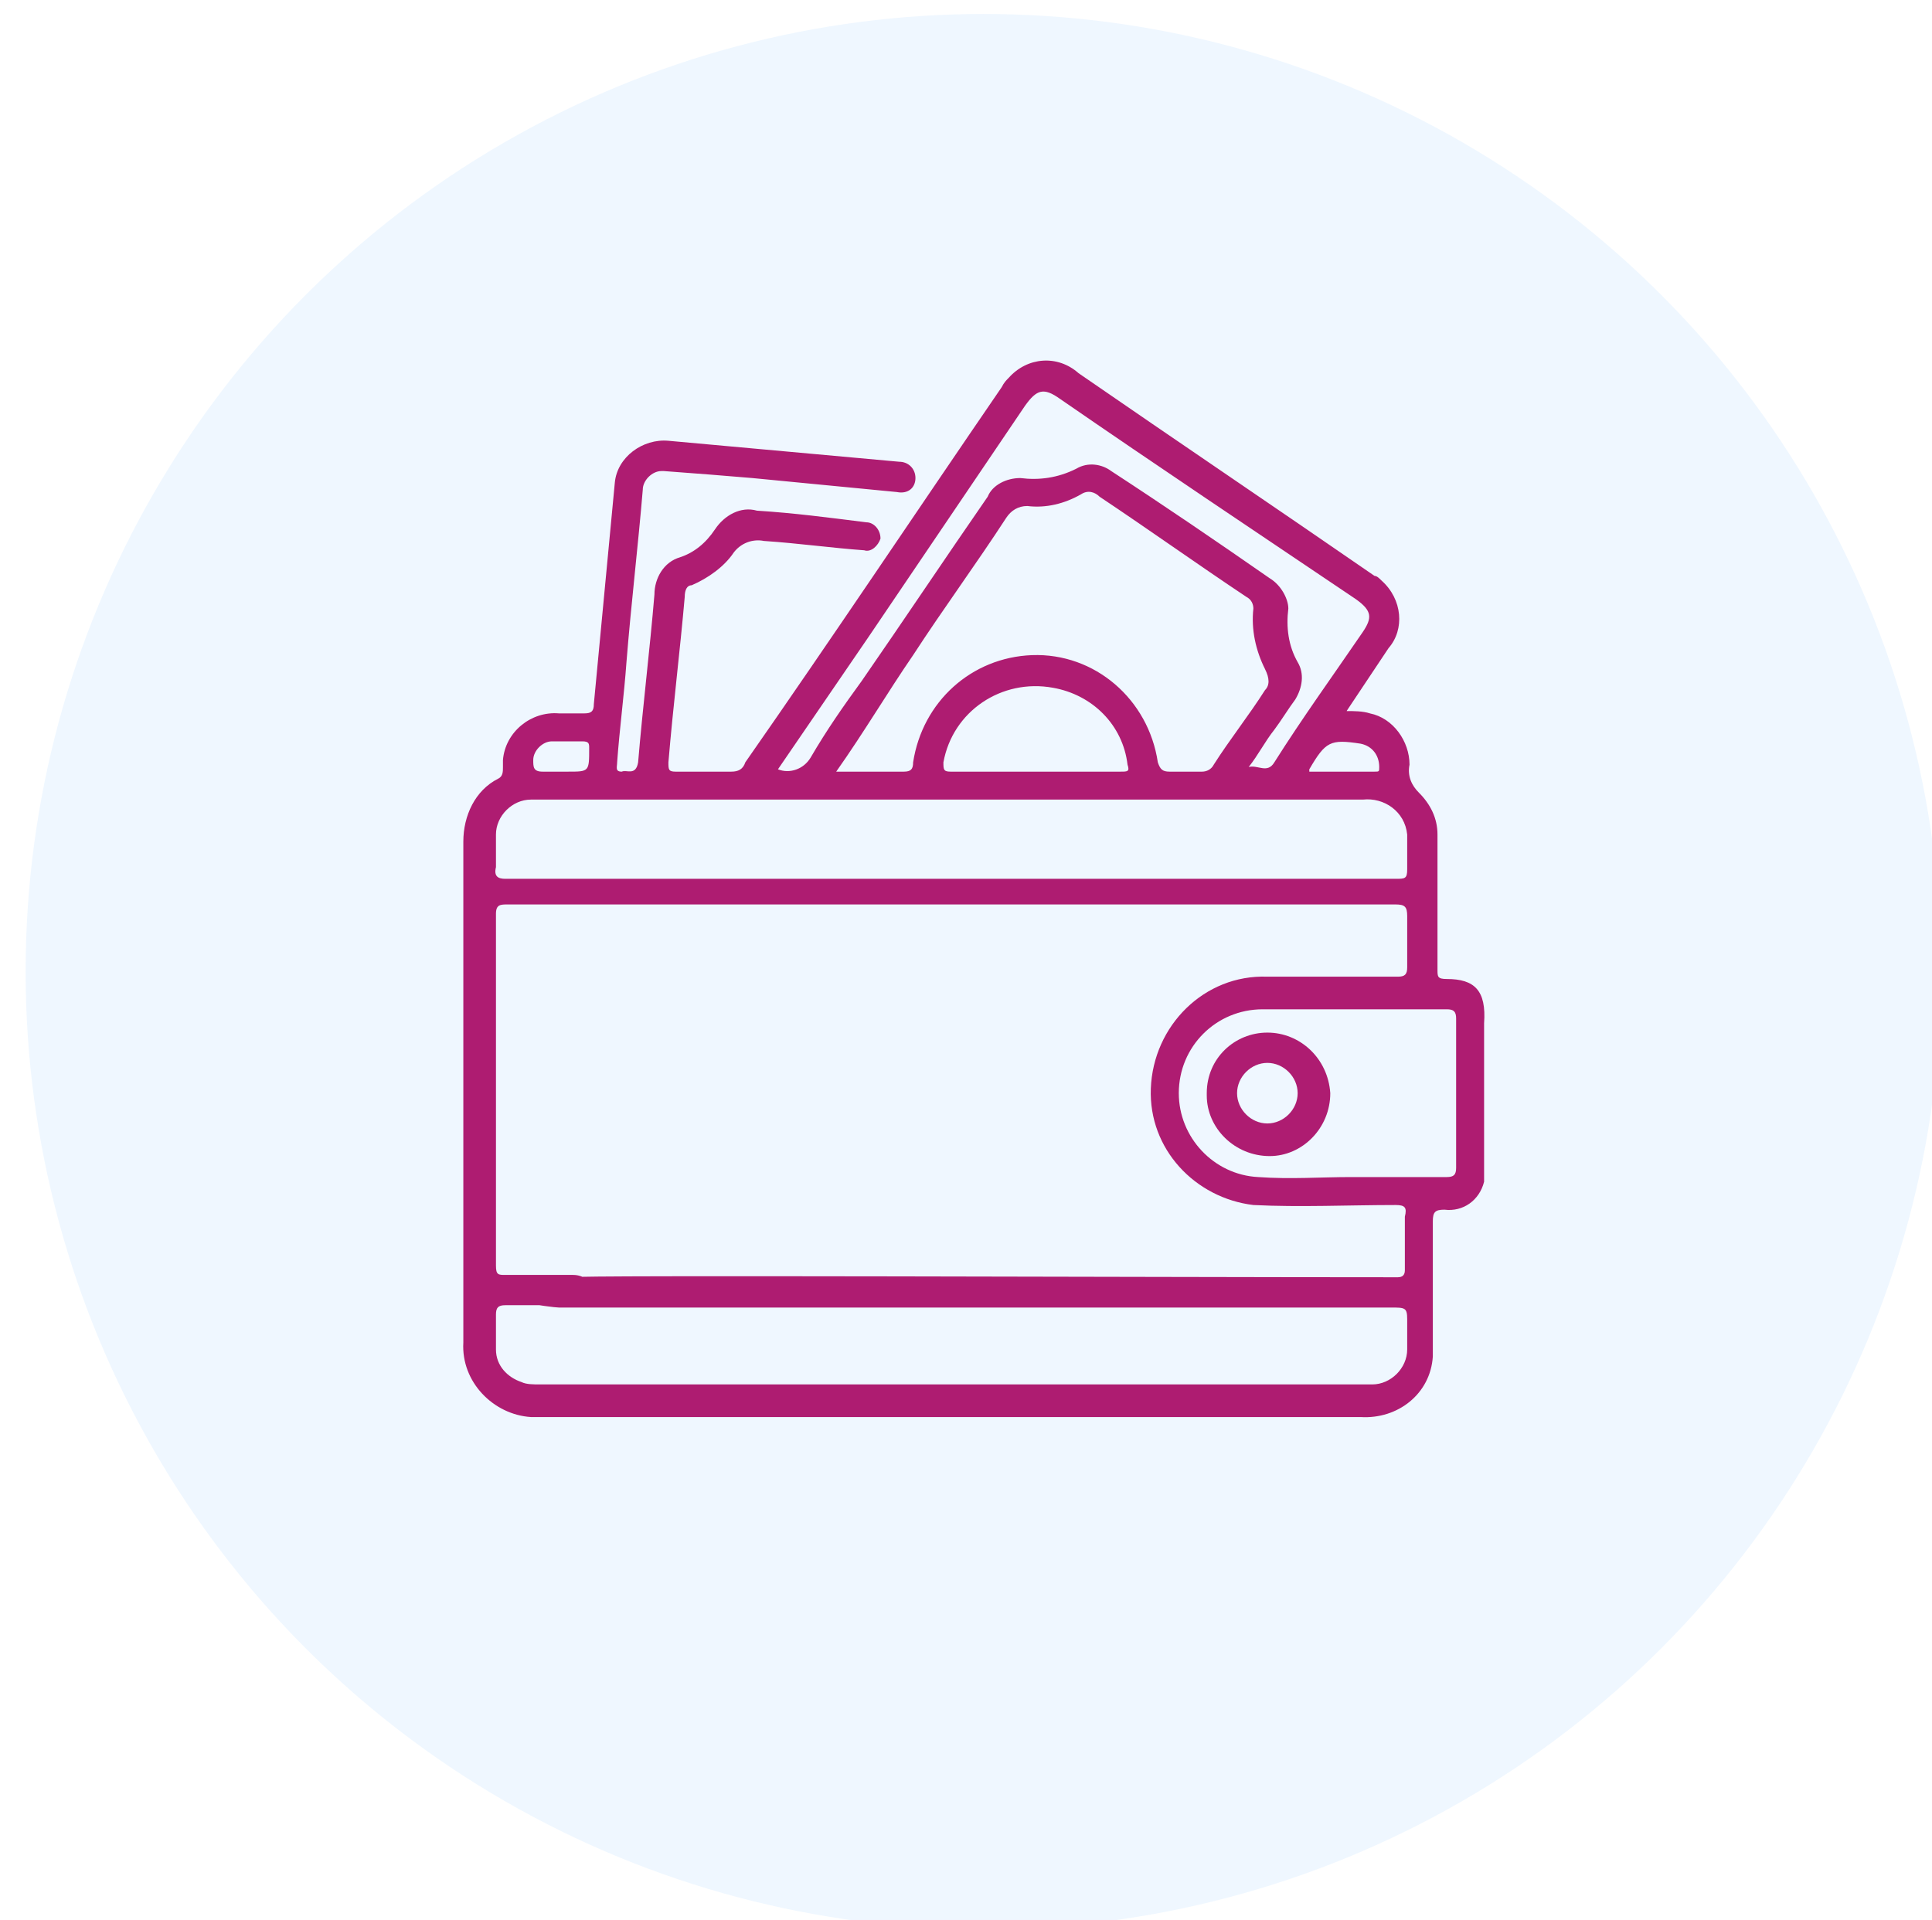 <?xml version="1.0" encoding="utf-8"?>
<!-- Generator: Adobe Illustrator 22.0.0, SVG Export Plug-In . SVG Version: 6.00 Build 0)  -->
<svg version="1.1" id="Layer_1" xmlns="http://www.w3.org/2000/svg" xmlns:xlink="http://www.w3.org/1999/xlink" x="0px" y="0px"
	 viewBox="0 0 82.9 82.4" style="enable-background:new 0 0 82.9 82.4;" xml:space="preserve">
<style type="text/css">
	.st0{fill:#B91165;}
	.st1{opacity:8.000000e-02;fill:#3399FF;}
</style>
<g id="Group_9552" transform="translate(22565 21076)">
	<g id="Group_9543" transform="translate(25)">
		<g id="Group_9542" transform="translate(-22581 -21070)">
			<g id="Group_6657" transform="translate(23.281 22.117)">
				<path id="Path_6279" class="st0" d="M29.8,13.9c-0.4,0-0.4-0.1-0.4-0.4c0-1.9,0-3.9,0-5.8c0-0.7-0.3-1.3-0.8-1.8
					c-0.3-0.3-0.5-0.7-0.4-1.2c0-1-0.7-2-1.7-2.2c-0.3-0.1-0.7-0.1-1-0.1c0.6-0.9,1.2-1.8,1.8-2.7C28-1.1,27.9-2.4,27-3.2
					c-0.1-0.1-0.2-0.2-0.3-0.2c-4.2-2.9-8.5-5.8-12.7-8.7c-0.9-0.8-2.2-0.7-3,0.2c-0.1,0.1-0.2,0.2-0.3,0.4C7-6.1,3.4-0.7-0.3,4.6
					C-0.4,4.9-0.6,5-0.9,5c-0.8,0-1.6,0-2.4,0c-0.3,0-0.3-0.1-0.3-0.4c0.2-2.4,0.5-4.8,0.7-7.1C-2.9-2.8-2.8-3-2.6-3
					c0.7-0.3,1.4-0.8,1.8-1.4c0.3-0.4,0.8-0.6,1.3-0.5C2-4.8,3.4-4.6,4.8-4.5C5.1-4.4,5.4-4.7,5.5-5c0,0,0,0,0,0
					c0-0.4-0.3-0.7-0.6-0.7c0,0,0,0,0,0C3.3-5.9,1.8-6.1,0.2-6.2C-0.5-6.4-1.2-6-1.6-5.4c-0.4,0.6-0.9,1-1.5,1.2
					C-3.8-4-4.2-3.3-4.2-2.6c-0.2,2.4-0.5,4.8-0.7,7.2C-5,5.2-5.4,4.9-5.6,5c-0.3,0-0.2-0.2-0.2-0.4c0.1-1.4,0.3-2.9,0.4-4.3
					c0.2-2.5,0.5-5,0.7-7.4c0-0.4,0.4-0.8,0.8-0.8c0,0,0.1,0,0.1,0C-2.4-7.8-1.2-7.7,0-7.6C2.1-7.4,4.1-7.2,6.2-7
					C6.7-6.9,7-7.2,7-7.6c0-0.4-0.3-0.7-0.7-0.7C3-8.6-0.3-8.9-3.6-9.2c-1.1-0.1-2.2,0.7-2.3,1.8c0,0,0,0,0,0
					c-0.3,3.2-0.6,6.3-0.9,9.5c0,0.3-0.1,0.4-0.4,0.4c-0.4,0-0.7,0-1.1,0c-1.2-0.1-2.3,0.8-2.4,2c0,0.1,0,0.2,0,0.3
					c0,0.2,0,0.4-0.2,0.5c-1,0.5-1.5,1.6-1.5,2.7c0,7.2,0,14.3,0,21.5c-0.1,1.7,1.3,3.1,2.9,3.2c0.1,0,0.2,0,0.2,0
					c11.8,0,23.6,0,35.4,0c1.6,0.1,3-1,3.1-2.6c0-0.2,0-0.3,0-0.5c0-1.8,0-3.6,0-5.3c0-0.4,0.1-0.5,0.5-0.5c0.8,0.1,1.5-0.4,1.7-1.2
					c0-0.1,0-0.3,0-0.4c0-2.1,0-4.3,0-6.4C31.5,14.4,31,13.9,29.8,13.9z M26.1,3.8c0.5,0.1,0.8,0.5,0.8,1c0,0.2,0,0.2-0.2,0.2
					c-0.9,0-1.7,0-2.6,0c-0.1,0-0.1,0-0.2,0c0-0.1,0-0.1,0-0.1C24.6,3.7,24.8,3.6,26.1,3.8z M5-0.8l6.7-9.9c0.5-0.7,0.8-0.8,1.5-0.3
					c4.2,2.9,8.4,5.7,12.7,8.6c0.7,0.5,0.7,0.8,0.3,1.4c-1.3,1.9-2.6,3.7-3.8,5.6c-0.3,0.5-0.7,0.1-1.1,0.2c0.4-0.5,0.7-1.1,1.1-1.6
					c0.3-0.4,0.6-0.9,0.9-1.3c0.3-0.5,0.4-1.1,0.1-1.6c-0.4-0.7-0.5-1.5-0.4-2.3C23-2.4,22.7-3,22.2-3.3c-2.3-1.6-4.5-3.1-6.8-4.6
					c-0.4-0.3-1-0.4-1.5-0.1c-0.8,0.4-1.6,0.5-2.4,0.4c-0.6,0-1.2,0.3-1.4,0.8C8.3-4.2,6.5-1.5,4.7,1.1C3.9,2.2,3.2,3.2,2.5,4.4
					C2.2,4.9,1.6,5.1,1.1,4.9L5-0.8z M12,0C9.4,0.1,7.3,2,6.9,4.6C6.9,4.9,6.8,5,6.5,5c-0.9,0-1.9,0-2.9,0C4.8,3.3,5.8,1.6,6.9,0
					c1.3-2,2.7-3.9,4-5.9c0.2-0.3,0.5-0.5,0.9-0.5c0.8,0.1,1.6-0.1,2.3-0.5c0.3-0.2,0.6-0.1,0.8,0.1c2.1,1.4,4.2,2.9,6.3,4.3
					c0.2,0.1,0.3,0.3,0.3,0.5c-0.1,0.9,0.1,1.8,0.5,2.6C22.2,1,22.2,1.3,22,1.5c-0.7,1.1-1.5,2.1-2.2,3.2C19.7,4.9,19.5,5,19.3,5
					c-0.5,0-0.9,0-1.4,0c-0.3,0-0.4-0.1-0.5-0.4C17,1.9,14.7-0.1,12,0z M15.8,5c-1.2,0-2.4,0-3.7,0c-1.2,0-2.4,0-3.6,0
					C8.2,5,8.2,4.9,8.2,4.6c0.4-2.2,2.5-3.6,4.7-3.2c1.7,0.3,3,1.6,3.2,3.3C16.2,5,16.1,5,15.8,5z M-9.4,4.5c0-0.4,0.4-0.8,0.8-0.8
					c0.4,0,0.9,0,1.3,0C-7,3.7-7,3.8-7,4C-7,5-7,5-7.9,5h-0.3c-0.3,0-0.5,0-0.8,0C-9.4,5-9.4,4.8-9.4,4.5L-9.4,4.5z M-11,9.1
					c0-0.5,0-0.9,0-1.4c0-0.8,0.7-1.5,1.5-1.5c0.2,0,0.3,0,0.5,0c11.7,0,23.5,0,35.2,0c0.9-0.1,1.8,0.5,1.9,1.5c0,0.2,0,0.3,0,0.5
					c0,0.3,0,0.6,0,1c0,0.4-0.1,0.4-0.5,0.4c-6.4,0-12.7,0-19.1,0c-6.4,0-12.7,0-19.1,0C-10.9,9.6-11.1,9.5-11,9.1L-11,9.1z
					 M28.1,28.5c0,0.4,0,0.9,0,1.3c0,0.8-0.7,1.5-1.5,1.5c-0.2,0-0.3,0-0.5,0H-9.1c-0.3,0-0.6,0-0.8-0.1c-0.6-0.2-1.1-0.7-1.1-1.4
					c0-0.5,0-1,0-1.5c0-0.3,0.1-0.4,0.4-0.4c1,0,2,0,2.9,0c0.5,0,0.8-0.2,0.8-0.6s-0.3-0.7-0.8-0.7c-1,0-2,0-2.9,0
					c-0.3,0-0.4,0-0.4-0.4c0-5,0-10.1,0-15.1c0-0.4,0.2-0.4,0.5-0.4c6.4,0,12.8,0,19.1,0c6.3,0,12.7,0,19,0c0.4,0,0.5,0.1,0.5,0.5
					c0,0.7,0,1.4,0,2.2c0,0.3-0.1,0.4-0.4,0.4c-1.9,0-3.7,0-5.6,0c-2.7-0.1-4.9,2.1-5,4.8c-0.1,2.6,1.9,4.7,4.4,5c2,0.1,4.1,0,6.1,0
					c0.4,0,0.5,0.1,0.4,0.5c0,0.8,0,1.5,0,2.3c0,0.2-0.1,0.3-0.3,0.3c-0.1,0-0.2,0-0.3,0c-10.2,0-35-0.1-35.2,0
					c-0.3,0.1-3.6,0.2-3.6,0.6c0,0.3,2.8,0.7,3.1,0.7c0.1,0,25.5,0,35.7,0C28,28,28.1,28,28.1,28.5L28.1,28.5z M29.8,22.4
					c-1.4,0-2.7,0-4.1,0v0c-1.3,0-2.6,0.1-4,0c-1.9-0.1-3.4-1.7-3.4-3.6c0-2,1.6-3.6,3.6-3.6c2.6,0,5.2,0,7.9,0
					c0.3,0,0.4,0.1,0.4,0.4c0,2.1,0,4.3,0,6.4C30.2,22.3,30.1,22.4,29.8,22.4L29.8,22.4z"/>
				<path id="Path_6280" class="st0" d="M22.1,16.2c-1.4,0-2.6,1.1-2.6,2.6c0,0,0,0.1,0,0.1c0,1.4,1.2,2.6,2.7,2.6
					c1.4,0,2.6-1.2,2.6-2.7C24.7,17.3,23.5,16.2,22.1,16.2z M22.1,20.1c-0.7,0-1.3-0.6-1.3-1.3c0-0.7,0.6-1.3,1.3-1.3c0,0,0,0,0,0
					c0.7,0,1.3,0.6,1.3,1.3C23.4,19.5,22.8,20.1,22.1,20.1z"/>
			</g>
		</g>
		<circle class="st1" cx="-22547.8" cy="-21034.3" r="41.1"/>
	</g>
</g>
</svg>
